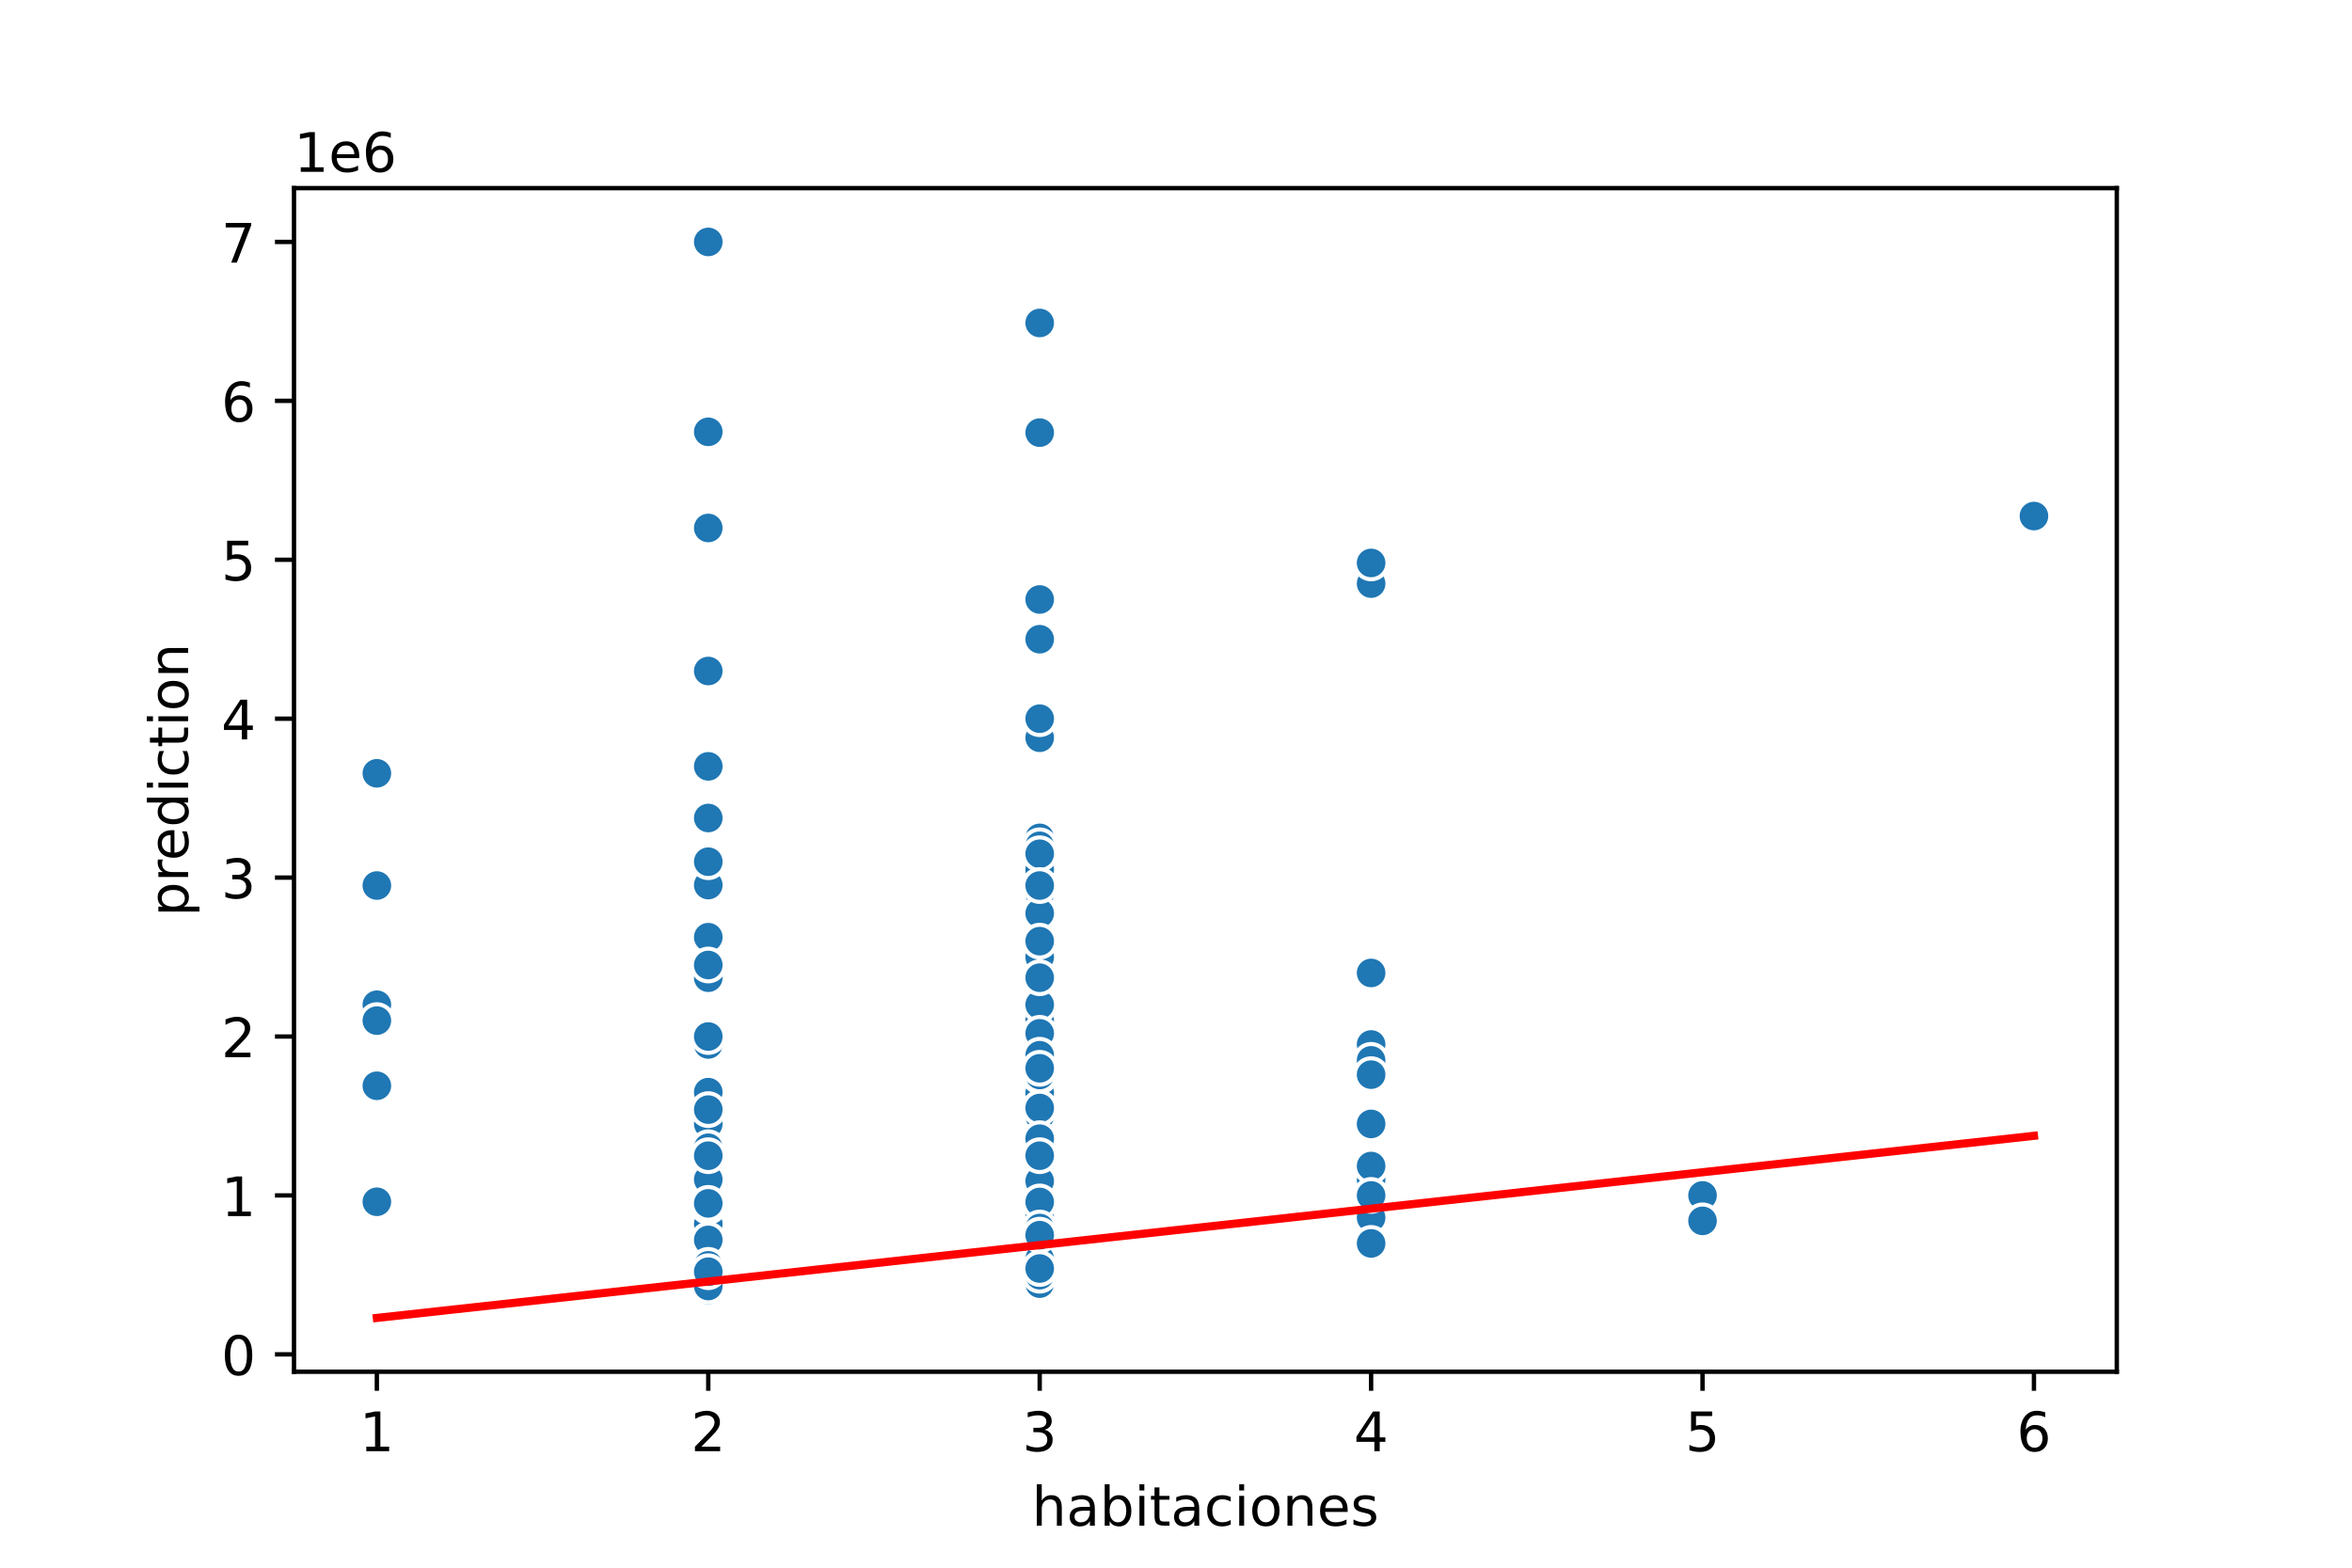 <?xml version="1.0" encoding="utf-8" standalone="no"?>
<!DOCTYPE svg PUBLIC "-//W3C//DTD SVG 1.1//EN"
  "http://www.w3.org/Graphics/SVG/1.1/DTD/svg11.dtd">
<!-- Created with matplotlib (https://matplotlib.org/) -->
<svg height="288pt" version="1.1" viewBox="0 0 432 288" width="432pt" xmlns="http://www.w3.org/2000/svg" xmlns:xlink="http://www.w3.org/1999/xlink">
 <defs>
  <style type="text/css">
*{stroke-linecap:butt;stroke-linejoin:round;}
  </style>
 </defs>
 <g id="figure_1">
  <g id="patch_1">
   <path d="M 0 288 
L 432 288 
L 432 0 
L 0 0 
z
" style="fill:#ffffff;"/>
  </g>
  <g id="axes_1">
   <g id="patch_2">
    <path d="M 54 252 
L 388.8 252 
L 388.8 34.56 
L 54 34.56 
z
" style="fill:#ffffff;"/>
   </g>
   <g id="PathCollection_1">
    <defs>
     <path d="M 0 3 
C 0.796 3 1.559 2.684 2.121 2.121 
C 2.684 1.559 3 0.796 3 0 
C 3 -0.796 2.684 -1.559 2.121 -2.121 
C 1.559 -2.684 0.796 -3 0 -3 
C -0.796 -3 -1.559 -2.684 -2.121 -2.121 
C -2.684 -1.559 -3 -0.796 -3 0 
C -3 0.796 -2.684 1.559 -2.121 2.121 
C -1.559 2.684 -0.796 3 0 3 
z
" id="m83341f9af3" style="stroke:#ffffff;stroke-width:0.75;"/>
    </defs>
    <g clip-path="url(#p49dd797b06)">
     <use style="fill:#1f77b4;stroke:#ffffff;stroke-width:0.75;" x="130.091" xlink:href="#m83341f9af3" y="204.431"/>
     <use style="fill:#1f77b4;stroke:#ffffff;stroke-width:0.75;" x="130.091" xlink:href="#m83341f9af3" y="204.723"/>
     <use style="fill:#1f77b4;stroke:#ffffff;stroke-width:0.75;" x="190.964" xlink:href="#m83341f9af3" y="216.985"/>
     <use style="fill:#1f77b4;stroke:#ffffff;stroke-width:0.75;" x="190.964" xlink:href="#m83341f9af3" y="162.683"/>
     <use style="fill:#1f77b4;stroke:#ffffff;stroke-width:0.75;" x="251.836" xlink:href="#m83341f9af3" y="223.7"/>
     <use style="fill:#1f77b4;stroke:#ffffff;stroke-width:0.75;" x="130.091" xlink:href="#m83341f9af3" y="232.312"/>
     <use style="fill:#1f77b4;stroke:#ffffff;stroke-width:0.75;" x="130.091" xlink:href="#m83341f9af3" y="232.604"/>
     <use style="fill:#1f77b4;stroke:#ffffff;stroke-width:0.75;" x="190.964" xlink:href="#m83341f9af3" y="225.744"/>
     <use style="fill:#1f77b4;stroke:#ffffff;stroke-width:0.75;" x="190.964" xlink:href="#m83341f9af3" y="202.388"/>
     <use style="fill:#1f77b4;stroke:#ffffff;stroke-width:0.75;" x="190.964" xlink:href="#m83341f9af3" y="220.343"/>
     <use style="fill:#1f77b4;stroke:#ffffff;stroke-width:0.75;" x="190.964" xlink:href="#m83341f9af3" y="210.854"/>
     <use style="fill:#1f77b4;stroke:#ffffff;stroke-width:0.75;" x="190.964" xlink:href="#m83341f9af3" y="200.636"/>
     <use style="fill:#1f77b4;stroke:#ffffff;stroke-width:0.75;" x="190.964" xlink:href="#m83341f9af3" y="230.707"/>
     <use style="fill:#1f77b4;stroke:#ffffff;stroke-width:0.75;" x="190.964" xlink:href="#m83341f9af3" y="135.532"/>
     <use style="fill:#1f77b4;stroke:#ffffff;stroke-width:0.75;" x="190.964" xlink:href="#m83341f9af3" y="224.868"/>
     <use style="fill:#1f77b4;stroke:#ffffff;stroke-width:0.75;" x="251.836" xlink:href="#m83341f9af3" y="213.774"/>
     <use style="fill:#1f77b4;stroke:#ffffff;stroke-width:0.75;" x="251.836" xlink:href="#m83341f9af3" y="107.213"/>
     <use style="fill:#1f77b4;stroke:#ffffff;stroke-width:0.75;" x="130.091" xlink:href="#m83341f9af3" y="209.394"/>
     <use style="fill:#1f77b4;stroke:#ffffff;stroke-width:0.75;" x="190.964" xlink:href="#m83341f9af3" y="175.82"/>
     <use style="fill:#1f77b4;stroke:#ffffff;stroke-width:0.75;" x="190.964" xlink:href="#m83341f9af3" y="184.579"/>
     <use style="fill:#1f77b4;stroke:#ffffff;stroke-width:0.75;" x="190.964" xlink:href="#m83341f9af3" y="226.473"/>
     <use style="fill:#1f77b4;stroke:#ffffff;stroke-width:0.75;" x="190.964" xlink:href="#m83341f9af3" y="226.911"/>
     <use style="fill:#1f77b4;stroke:#ffffff;stroke-width:0.75;" x="190.964" xlink:href="#m83341f9af3" y="167.646"/>
     <use style="fill:#1f77b4;stroke:#ffffff;stroke-width:0.75;" x="190.964" xlink:href="#m83341f9af3" y="213.774"/>
     <use style="fill:#1f77b4;stroke:#ffffff;stroke-width:0.75;" x="190.964" xlink:href="#m83341f9af3" y="59.041"/>
     <use style="fill:#1f77b4;stroke:#ffffff;stroke-width:0.75;" x="190.964" xlink:href="#m83341f9af3" y="226.911"/>
     <use style="fill:#1f77b4;stroke:#ffffff;stroke-width:0.75;" x="190.964" xlink:href="#m83341f9af3" y="218.153"/>
     <use style="fill:#1f77b4;stroke:#ffffff;stroke-width:0.75;" x="190.964" xlink:href="#m83341f9af3" y="169.106"/>
     <use style="fill:#1f77b4;stroke:#ffffff;stroke-width:0.75;" x="190.964" xlink:href="#m83341f9af3" y="216.693"/>
     <use style="fill:#1f77b4;stroke:#ffffff;stroke-width:0.75;" x="190.964" xlink:href="#m83341f9af3" y="184.871"/>
     <use style="fill:#1f77b4;stroke:#ffffff;stroke-width:0.75;" x="190.964" xlink:href="#m83341f9af3" y="207.497"/>
     <use style="fill:#1f77b4;stroke:#ffffff;stroke-width:0.75;" x="130.091" xlink:href="#m83341f9af3" y="222.24"/>
     <use style="fill:#1f77b4;stroke:#ffffff;stroke-width:0.75;" x="190.964" xlink:href="#m83341f9af3" y="206.154"/>
     <use style="fill:#1f77b4;stroke:#ffffff;stroke-width:0.75;" x="190.964" xlink:href="#m83341f9af3" y="192.169"/>
     <use style="fill:#1f77b4;stroke:#ffffff;stroke-width:0.75;" x="130.091" xlink:href="#m83341f9af3" y="96.994"/>
     <use style="fill:#1f77b4;stroke:#ffffff;stroke-width:0.75;" x="190.964" xlink:href="#m83341f9af3" y="216.693"/>
     <use style="fill:#1f77b4;stroke:#ffffff;stroke-width:0.75;" x="130.091" xlink:href="#m83341f9af3" y="221.072"/>
     <use style="fill:#1f77b4;stroke:#ffffff;stroke-width:0.75;" x="190.964" xlink:href="#m83341f9af3" y="225.598"/>
     <use style="fill:#1f77b4;stroke:#ffffff;stroke-width:0.75;" x="130.091" xlink:href="#m83341f9af3" y="222.824"/>
     <use style="fill:#1f77b4;stroke:#ffffff;stroke-width:0.75;" x="190.964" xlink:href="#m83341f9af3" y="224.576"/>
     <use style="fill:#1f77b4;stroke:#ffffff;stroke-width:0.75;" x="130.091" xlink:href="#m83341f9af3" y="205.307"/>
     <use style="fill:#1f77b4;stroke:#ffffff;stroke-width:0.75;" x="130.091" xlink:href="#m83341f9af3" y="79.331"/>
     <use style="fill:#1f77b4;stroke:#ffffff;stroke-width:0.75;" x="190.964" xlink:href="#m83341f9af3" y="215.233"/>
     <use style="fill:#1f77b4;stroke:#ffffff;stroke-width:0.75;" x="130.091" xlink:href="#m83341f9af3" y="162.595"/>
     <use style="fill:#1f77b4;stroke:#ffffff;stroke-width:0.75;" x="190.964" xlink:href="#m83341f9af3" y="187.498"/>
     <use style="fill:#1f77b4;stroke:#ffffff;stroke-width:0.75;" x="130.091" xlink:href="#m83341f9af3" y="235.67"/>
     <use style="fill:#1f77b4;stroke:#ffffff;stroke-width:0.75;" x="251.836" xlink:href="#m83341f9af3" y="214.212"/>
     <use style="fill:#1f77b4;stroke:#ffffff;stroke-width:0.75;" x="130.091" xlink:href="#m83341f9af3" y="232.312"/>
     <use style="fill:#1f77b4;stroke:#ffffff;stroke-width:0.75;" x="190.964" xlink:href="#m83341f9af3" y="210.854"/>
     <use style="fill:#1f77b4;stroke:#ffffff;stroke-width:0.75;" x="190.964" xlink:href="#m83341f9af3" y="153.924"/>
     <use style="fill:#1f77b4;stroke:#ffffff;stroke-width:0.75;" x="130.091" xlink:href="#m83341f9af3" y="150.275"/>
     <use style="fill:#1f77b4;stroke:#ffffff;stroke-width:0.75;" x="130.091" xlink:href="#m83341f9af3" y="208.227"/>
     <use style="fill:#1f77b4;stroke:#ffffff;stroke-width:0.75;" x="190.964" xlink:href="#m83341f9af3" y="225.598"/>
     <use style="fill:#1f77b4;stroke:#ffffff;stroke-width:0.75;" x="190.964" xlink:href="#m83341f9af3" y="205.307"/>
     <use style="fill:#1f77b4;stroke:#ffffff;stroke-width:0.75;" x="130.091" xlink:href="#m83341f9af3" y="230.707"/>
     <use style="fill:#1f77b4;stroke:#ffffff;stroke-width:0.75;" x="190.964" xlink:href="#m83341f9af3" y="223.992"/>
     <use style="fill:#1f77b4;stroke:#ffffff;stroke-width:0.75;" x="190.964" xlink:href="#m83341f9af3" y="217.131"/>
     <use style="fill:#1f77b4;stroke:#ffffff;stroke-width:0.75;" x="190.964" xlink:href="#m83341f9af3" y="59.333"/>
     <use style="fill:#1f77b4;stroke:#ffffff;stroke-width:0.75;" x="130.091" xlink:href="#m83341f9af3" y="227.285"/>
     <use style="fill:#1f77b4;stroke:#ffffff;stroke-width:0.75;" x="190.964" xlink:href="#m83341f9af3" y="196.549"/>
     <use style="fill:#1f77b4;stroke:#ffffff;stroke-width:0.75;" x="190.964" xlink:href="#m83341f9af3" y="159.763"/>
     <use style="fill:#1f77b4;stroke:#ffffff;stroke-width:0.75;" x="190.964" xlink:href="#m83341f9af3" y="231.874"/>
     <use style="fill:#1f77b4;stroke:#ffffff;stroke-width:0.75;" x="130.091" xlink:href="#m83341f9af3" y="222.561"/>
     <use style="fill:#1f77b4;stroke:#ffffff;stroke-width:0.75;" x="130.091" xlink:href="#m83341f9af3" y="140.787"/>
     <use style="fill:#1f77b4;stroke:#ffffff;stroke-width:0.75;" x="190.964" xlink:href="#m83341f9af3" y="212.898"/>
     <use style="fill:#1f77b4;stroke:#ffffff;stroke-width:0.75;" x="251.836" xlink:href="#m83341f9af3" y="191.878"/>
     <use style="fill:#1f77b4;stroke:#ffffff;stroke-width:0.75;" x="130.091" xlink:href="#m83341f9af3" y="202.826"/>
     <use style="fill:#1f77b4;stroke:#ffffff;stroke-width:0.75;" x="190.964" xlink:href="#m83341f9af3" y="205.015"/>
     <use style="fill:#1f77b4;stroke:#ffffff;stroke-width:0.75;" x="190.964" xlink:href="#m83341f9af3" y="209.394"/>
     <use style="fill:#1f77b4;stroke:#ffffff;stroke-width:0.75;" x="130.091" xlink:href="#m83341f9af3" y="172.171"/>
     <use style="fill:#1f77b4;stroke:#ffffff;stroke-width:0.75;" x="190.964" xlink:href="#m83341f9af3" y="225.744"/>
     <use style="fill:#1f77b4;stroke:#ffffff;stroke-width:0.75;" x="190.964" xlink:href="#m83341f9af3" y="195.147"/>
     <use style="fill:#1f77b4;stroke:#ffffff;stroke-width:0.75;" x="190.964" xlink:href="#m83341f9af3" y="212.898"/>
     <use style="fill:#1f77b4;stroke:#ffffff;stroke-width:0.75;" x="130.091" xlink:href="#m83341f9af3" y="229.831"/>
     <use style="fill:#1f77b4;stroke:#ffffff;stroke-width:0.75;" x="190.964" xlink:href="#m83341f9af3" y="218.153"/>
     <use style="fill:#1f77b4;stroke:#ffffff;stroke-width:0.75;" x="130.091" xlink:href="#m83341f9af3" y="236.254"/>
     <use style="fill:#1f77b4;stroke:#ffffff;stroke-width:0.75;" x="130.091" xlink:href="#m83341f9af3" y="215.175"/>
     <use style="fill:#1f77b4;stroke:#ffffff;stroke-width:0.75;" x="130.091" xlink:href="#m83341f9af3" y="228.371"/>
     <use style="fill:#1f77b4;stroke:#ffffff;stroke-width:0.75;" x="190.964" xlink:href="#m83341f9af3" y="212.314"/>
     <use style="fill:#1f77b4;stroke:#ffffff;stroke-width:0.75;" x="130.091" xlink:href="#m83341f9af3" y="228.663"/>
     <use style="fill:#1f77b4;stroke:#ffffff;stroke-width:0.75;" x="130.091" xlink:href="#m83341f9af3" y="210.854"/>
     <use style="fill:#1f77b4;stroke:#ffffff;stroke-width:0.75;" x="312.709" xlink:href="#m83341f9af3" y="219.613"/>
     <use style="fill:#1f77b4;stroke:#ffffff;stroke-width:0.75;" x="190.964" xlink:href="#m83341f9af3" y="210.854"/>
     <use style="fill:#1f77b4;stroke:#ffffff;stroke-width:0.75;" x="130.091" xlink:href="#m83341f9af3" y="232.75"/>
     <use style="fill:#1f77b4;stroke:#ffffff;stroke-width:0.75;" x="130.091" xlink:href="#m83341f9af3" y="235.962"/>
     <use style="fill:#1f77b4;stroke:#ffffff;stroke-width:0.75;" x="130.091" xlink:href="#m83341f9af3" y="234.21"/>
     <use style="fill:#1f77b4;stroke:#ffffff;stroke-width:0.75;" x="130.091" xlink:href="#m83341f9af3" y="233.626"/>
     <use style="fill:#1f77b4;stroke:#ffffff;stroke-width:0.75;" x="190.964" xlink:href="#m83341f9af3" y="196.841"/>
     <use style="fill:#1f77b4;stroke:#ffffff;stroke-width:0.75;" x="251.836" xlink:href="#m83341f9af3" y="178.74"/>
     <use style="fill:#1f77b4;stroke:#ffffff;stroke-width:0.75;" x="373.582" xlink:href="#m83341f9af3" y="94.805"/>
     <use style="fill:#1f77b4;stroke:#ffffff;stroke-width:0.75;" x="190.964" xlink:href="#m83341f9af3" y="225.744"/>
     <use style="fill:#1f77b4;stroke:#ffffff;stroke-width:0.75;" x="190.964" xlink:href="#m83341f9af3" y="117.431"/>
     <use style="fill:#1f77b4;stroke:#ffffff;stroke-width:0.75;" x="190.964" xlink:href="#m83341f9af3" y="221.802"/>
     <use style="fill:#1f77b4;stroke:#ffffff;stroke-width:0.75;" x="190.964" xlink:href="#m83341f9af3" y="193.859"/>
     <use style="fill:#1f77b4;stroke:#ffffff;stroke-width:0.75;" x="130.091" xlink:href="#m83341f9af3" y="213.774"/>
     <use style="fill:#1f77b4;stroke:#ffffff;stroke-width:0.75;" x="190.964" xlink:href="#m83341f9af3" y="219.759"/>
     <use style="fill:#1f77b4;stroke:#ffffff;stroke-width:0.75;" x="190.964" xlink:href="#m83341f9af3" y="187.498"/>
     <use style="fill:#1f77b4;stroke:#ffffff;stroke-width:0.75;" x="190.964" xlink:href="#m83341f9af3" y="206.621"/>
     <use style="fill:#1f77b4;stroke:#ffffff;stroke-width:0.75;" x="130.091" xlink:href="#m83341f9af3" y="212.314"/>
     <use style="fill:#1f77b4;stroke:#ffffff;stroke-width:0.75;" x="190.964" xlink:href="#m83341f9af3" y="233.042"/>
     <use style="fill:#1f77b4;stroke:#ffffff;stroke-width:0.75;" x="190.964" xlink:href="#m83341f9af3" y="193.556"/>
     <use style="fill:#1f77b4;stroke:#ffffff;stroke-width:0.75;" x="130.091" xlink:href="#m83341f9af3" y="221.364"/>
     <use style="fill:#1f77b4;stroke:#ffffff;stroke-width:0.75;" x="130.091" xlink:href="#m83341f9af3" y="226.911"/>
     <use style="fill:#1f77b4;stroke:#ffffff;stroke-width:0.75;" x="251.836" xlink:href="#m83341f9af3" y="216.693"/>
     <use style="fill:#1f77b4;stroke:#ffffff;stroke-width:0.75;" x="190.964" xlink:href="#m83341f9af3" y="203.555"/>
     <use style="fill:#1f77b4;stroke:#ffffff;stroke-width:0.75;" x="190.964" xlink:href="#m83341f9af3" y="235.816"/>
     <use style="fill:#1f77b4;stroke:#ffffff;stroke-width:0.75;" x="130.091" xlink:href="#m83341f9af3" y="236.546"/>
     <use style="fill:#1f77b4;stroke:#ffffff;stroke-width:0.75;" x="190.964" xlink:href="#m83341f9af3" y="207.935"/>
     <use style="fill:#1f77b4;stroke:#ffffff;stroke-width:0.75;" x="130.091" xlink:href="#m83341f9af3" y="200.636"/>
     <use style="fill:#1f77b4;stroke:#ffffff;stroke-width:0.75;" x="190.964" xlink:href="#m83341f9af3" y="202.096"/>
     <use style="fill:#1f77b4;stroke:#ffffff;stroke-width:0.75;" x="190.964" xlink:href="#m83341f9af3" y="206.475"/>
     <use style="fill:#1f77b4;stroke:#ffffff;stroke-width:0.75;" x="190.964" xlink:href="#m83341f9af3" y="117.431"/>
     <use style="fill:#1f77b4;stroke:#ffffff;stroke-width:0.75;" x="190.964" xlink:href="#m83341f9af3" y="199.176"/>
     <use style="fill:#1f77b4;stroke:#ffffff;stroke-width:0.75;" x="190.964" xlink:href="#m83341f9af3" y="233.042"/>
     <use style="fill:#1f77b4;stroke:#ffffff;stroke-width:0.75;" x="190.964" xlink:href="#m83341f9af3" y="200.636"/>
     <use style="fill:#1f77b4;stroke:#ffffff;stroke-width:0.75;" x="130.091" xlink:href="#m83341f9af3" y="179.616"/>
     <use style="fill:#1f77b4;stroke:#ffffff;stroke-width:0.75;" x="190.964" xlink:href="#m83341f9af3" y="205.015"/>
     <use style="fill:#1f77b4;stroke:#ffffff;stroke-width:0.75;" x="251.836" xlink:href="#m83341f9af3" y="214.212"/>
     <use style="fill:#1f77b4;stroke:#ffffff;stroke-width:0.75;" x="190.964" xlink:href="#m83341f9af3" y="228.371"/>
     <use style="fill:#1f77b4;stroke:#ffffff;stroke-width:0.75;" x="190.964" xlink:href="#m83341f9af3" y="155.384"/>
     <use style="fill:#1f77b4;stroke:#ffffff;stroke-width:0.75;" x="69.218" xlink:href="#m83341f9af3" y="184.579"/>
     <use style="fill:#1f77b4;stroke:#ffffff;stroke-width:0.75;" x="130.091" xlink:href="#m83341f9af3" y="226.86"/>
     <use style="fill:#1f77b4;stroke:#ffffff;stroke-width:0.75;" x="130.091" xlink:href="#m83341f9af3" y="228.955"/>
     <use style="fill:#1f77b4;stroke:#ffffff;stroke-width:0.75;" x="190.964" xlink:href="#m83341f9af3" y="217.715"/>
     <use style="fill:#1f77b4;stroke:#ffffff;stroke-width:0.75;" x="190.964" xlink:href="#m83341f9af3" y="162.683"/>
     <use style="fill:#1f77b4;stroke:#ffffff;stroke-width:0.75;" x="130.091" xlink:href="#m83341f9af3" y="44.444"/>
     <use style="fill:#1f77b4;stroke:#ffffff;stroke-width:0.75;" x="190.964" xlink:href="#m83341f9af3" y="184.579"/>
     <use style="fill:#1f77b4;stroke:#ffffff;stroke-width:0.75;" x="190.964" xlink:href="#m83341f9af3" y="208.577"/>
     <use style="fill:#1f77b4;stroke:#ffffff;stroke-width:0.75;" x="190.964" xlink:href="#m83341f9af3" y="193.454"/>
     <use style="fill:#1f77b4;stroke:#ffffff;stroke-width:0.75;" x="190.964" xlink:href="#m83341f9af3" y="222.561"/>
     <use style="fill:#1f77b4;stroke:#ffffff;stroke-width:0.75;" x="190.964" xlink:href="#m83341f9af3" y="164.142"/>
     <use style="fill:#1f77b4;stroke:#ffffff;stroke-width:0.75;" x="130.091" xlink:href="#m83341f9af3" y="232.75"/>
     <use style="fill:#1f77b4;stroke:#ffffff;stroke-width:0.75;" x="190.964" xlink:href="#m83341f9af3" y="203.497"/>
     <use style="fill:#1f77b4;stroke:#ffffff;stroke-width:0.75;" x="190.964" xlink:href="#m83341f9af3" y="197.717"/>
     <use style="fill:#1f77b4;stroke:#ffffff;stroke-width:0.75;" x="190.964" xlink:href="#m83341f9af3" y="224.576"/>
     <use style="fill:#1f77b4;stroke:#ffffff;stroke-width:0.75;" x="130.091" xlink:href="#m83341f9af3" y="215.175"/>
     <use style="fill:#1f77b4;stroke:#ffffff;stroke-width:0.75;" x="190.964" xlink:href="#m83341f9af3" y="200.114"/>
     <use style="fill:#1f77b4;stroke:#ffffff;stroke-width:0.75;" x="69.218" xlink:href="#m83341f9af3" y="199.468"/>
     <use style="fill:#1f77b4;stroke:#ffffff;stroke-width:0.75;" x="190.964" xlink:href="#m83341f9af3" y="232.02"/>
     <use style="fill:#1f77b4;stroke:#ffffff;stroke-width:0.75;" x="190.964" xlink:href="#m83341f9af3" y="225.16"/>
     <use style="fill:#1f77b4;stroke:#ffffff;stroke-width:0.75;" x="190.964" xlink:href="#m83341f9af3" y="205.307"/>
     <use style="fill:#1f77b4;stroke:#ffffff;stroke-width:0.75;" x="69.218" xlink:href="#m83341f9af3" y="142.064"/>
     <use style="fill:#1f77b4;stroke:#ffffff;stroke-width:0.75;" x="130.091" xlink:href="#m83341f9af3" y="177.28"/>
     <use style="fill:#1f77b4;stroke:#ffffff;stroke-width:0.75;" x="130.091" xlink:href="#m83341f9af3" y="234.502"/>
     <use style="fill:#1f77b4;stroke:#ffffff;stroke-width:0.75;" x="130.091" xlink:href="#m83341f9af3" y="232.166"/>
     <use style="fill:#1f77b4;stroke:#ffffff;stroke-width:0.75;" x="312.709" xlink:href="#m83341f9af3" y="224.284"/>
     <use style="fill:#1f77b4;stroke:#ffffff;stroke-width:0.75;" x="130.091" xlink:href="#m83341f9af3" y="233.042"/>
     <use style="fill:#1f77b4;stroke:#ffffff;stroke-width:0.75;" x="190.964" xlink:href="#m83341f9af3" y="211.438"/>
     <use style="fill:#1f77b4;stroke:#ffffff;stroke-width:0.75;" x="190.964" xlink:href="#m83341f9af3" y="200.782"/>
     <use style="fill:#1f77b4;stroke:#ffffff;stroke-width:0.75;" x="130.091" xlink:href="#m83341f9af3" y="206.475"/>
     <use style="fill:#1f77b4;stroke:#ffffff;stroke-width:0.75;" x="130.091" xlink:href="#m83341f9af3" y="231.874"/>
     <use style="fill:#1f77b4;stroke:#ffffff;stroke-width:0.75;" x="190.964" xlink:href="#m83341f9af3" y="209.394"/>
     <use style="fill:#1f77b4;stroke:#ffffff;stroke-width:0.75;" x="130.091" xlink:href="#m83341f9af3" y="236.984"/>
     <use style="fill:#1f77b4;stroke:#ffffff;stroke-width:0.75;" x="130.091" xlink:href="#m83341f9af3" y="224.868"/>
     <use style="fill:#1f77b4;stroke:#ffffff;stroke-width:0.75;" x="190.964" xlink:href="#m83341f9af3" y="232.75"/>
     <use style="fill:#1f77b4;stroke:#ffffff;stroke-width:0.75;" x="190.964" xlink:href="#m83341f9af3" y="117.431"/>
     <use style="fill:#1f77b4;stroke:#ffffff;stroke-width:0.75;" x="190.964" xlink:href="#m83341f9af3" y="197.717"/>
     <use style="fill:#1f77b4;stroke:#ffffff;stroke-width:0.75;" x="130.091" xlink:href="#m83341f9af3" y="231.291"/>
     <use style="fill:#1f77b4;stroke:#ffffff;stroke-width:0.75;" x="190.964" xlink:href="#m83341f9af3" y="156.844"/>
     <use style="fill:#1f77b4;stroke:#ffffff;stroke-width:0.75;" x="130.091" xlink:href="#m83341f9af3" y="215.233"/>
     <use style="fill:#1f77b4;stroke:#ffffff;stroke-width:0.75;" x="251.836" xlink:href="#m83341f9af3" y="219.613"/>
     <use style="fill:#1f77b4;stroke:#ffffff;stroke-width:0.75;" x="130.091" xlink:href="#m83341f9af3" y="205.307"/>
     <use style="fill:#1f77b4;stroke:#ffffff;stroke-width:0.75;" x="190.964" xlink:href="#m83341f9af3" y="197.493"/>
     <use style="fill:#1f77b4;stroke:#ffffff;stroke-width:0.75;" x="130.091" xlink:href="#m83341f9af3" y="232.75"/>
     <use style="fill:#1f77b4;stroke:#ffffff;stroke-width:0.75;" x="251.836" xlink:href="#m83341f9af3" y="194.797"/>
     <use style="fill:#1f77b4;stroke:#ffffff;stroke-width:0.75;" x="251.836" xlink:href="#m83341f9af3" y="103.417"/>
     <use style="fill:#1f77b4;stroke:#ffffff;stroke-width:0.75;" x="130.091" xlink:href="#m83341f9af3" y="232.458"/>
     <use style="fill:#1f77b4;stroke:#ffffff;stroke-width:0.75;" x="130.091" xlink:href="#m83341f9af3" y="219.613"/>
     <use style="fill:#1f77b4;stroke:#ffffff;stroke-width:0.75;" x="190.964" xlink:href="#m83341f9af3" y="211.146"/>
     <use style="fill:#1f77b4;stroke:#ffffff;stroke-width:0.75;" x="190.964" xlink:href="#m83341f9af3" y="205.307"/>
     <use style="fill:#1f77b4;stroke:#ffffff;stroke-width:0.75;" x="251.836" xlink:href="#m83341f9af3" y="197.425"/>
     <use style="fill:#1f77b4;stroke:#ffffff;stroke-width:0.75;" x="190.964" xlink:href="#m83341f9af3" y="225.452"/>
     <use style="fill:#1f77b4;stroke:#ffffff;stroke-width:0.75;" x="130.091" xlink:href="#m83341f9af3" y="235.67"/>
     <use style="fill:#1f77b4;stroke:#ffffff;stroke-width:0.75;" x="190.964" xlink:href="#m83341f9af3" y="189.834"/>
     <use style="fill:#1f77b4;stroke:#ffffff;stroke-width:0.75;" x="190.964" xlink:href="#m83341f9af3" y="208.811"/>
     <use style="fill:#1f77b4;stroke:#ffffff;stroke-width:0.75;" x="190.964" xlink:href="#m83341f9af3" y="226.036"/>
     <use style="fill:#1f77b4;stroke:#ffffff;stroke-width:0.75;" x="190.964" xlink:href="#m83341f9af3" y="222.24"/>
     <use style="fill:#1f77b4;stroke:#ffffff;stroke-width:0.75;" x="190.964" xlink:href="#m83341f9af3" y="227.349"/>
     <use style="fill:#1f77b4;stroke:#ffffff;stroke-width:0.75;" x="130.091" xlink:href="#m83341f9af3" y="235.67"/>
     <use style="fill:#1f77b4;stroke:#ffffff;stroke-width:0.75;" x="130.091" xlink:href="#m83341f9af3" y="228.955"/>
     <use style="fill:#1f77b4;stroke:#ffffff;stroke-width:0.75;" x="190.964" xlink:href="#m83341f9af3" y="208.198"/>
     <use style="fill:#1f77b4;stroke:#ffffff;stroke-width:0.75;" x="130.091" xlink:href="#m83341f9af3" y="206.475"/>
     <use style="fill:#1f77b4;stroke:#ffffff;stroke-width:0.75;" x="130.091" xlink:href="#m83341f9af3" y="221.218"/>
     <use style="fill:#1f77b4;stroke:#ffffff;stroke-width:0.75;" x="130.091" xlink:href="#m83341f9af3" y="221.659"/>
     <use style="fill:#1f77b4;stroke:#ffffff;stroke-width:0.75;" x="190.964" xlink:href="#m83341f9af3" y="226.327"/>
     <use style="fill:#1f77b4;stroke:#ffffff;stroke-width:0.75;" x="130.091" xlink:href="#m83341f9af3" y="191.878"/>
     <use style="fill:#1f77b4;stroke:#ffffff;stroke-width:0.75;" x="190.964" xlink:href="#m83341f9af3" y="212.314"/>
     <use style="fill:#1f77b4;stroke:#ffffff;stroke-width:0.75;" x="130.091" xlink:href="#m83341f9af3" y="210.854"/>
     <use style="fill:#1f77b4;stroke:#ffffff;stroke-width:0.75;" x="190.964" xlink:href="#m83341f9af3" y="234.268"/>
     <use style="fill:#1f77b4;stroke:#ffffff;stroke-width:0.75;" x="190.964" xlink:href="#m83341f9af3" y="168.522"/>
     <use style="fill:#1f77b4;stroke:#ffffff;stroke-width:0.75;" x="69.218" xlink:href="#m83341f9af3" y="220.78"/>
     <use style="fill:#1f77b4;stroke:#ffffff;stroke-width:0.75;" x="190.964" xlink:href="#m83341f9af3" y="209.394"/>
     <use style="fill:#1f77b4;stroke:#ffffff;stroke-width:0.75;" x="190.964" xlink:href="#m83341f9af3" y="226.327"/>
     <use style="fill:#1f77b4;stroke:#ffffff;stroke-width:0.75;" x="190.964" xlink:href="#m83341f9af3" y="226.473"/>
     <use style="fill:#1f77b4;stroke:#ffffff;stroke-width:0.75;" x="130.091" xlink:href="#m83341f9af3" y="216.693"/>
     <use style="fill:#1f77b4;stroke:#ffffff;stroke-width:0.75;" x="190.964" xlink:href="#m83341f9af3" y="220.197"/>
     <use style="fill:#1f77b4;stroke:#ffffff;stroke-width:0.75;" x="190.964" xlink:href="#m83341f9af3" y="179.616"/>
     <use style="fill:#1f77b4;stroke:#ffffff;stroke-width:0.75;" x="190.964" xlink:href="#m83341f9af3" y="220.197"/>
     <use style="fill:#1f77b4;stroke:#ffffff;stroke-width:0.75;" x="130.091" xlink:href="#m83341f9af3" y="203.847"/>
     <use style="fill:#1f77b4;stroke:#ffffff;stroke-width:0.75;" x="130.091" xlink:href="#m83341f9af3" y="235.086"/>
     <use style="fill:#1f77b4;stroke:#ffffff;stroke-width:0.75;" x="190.964" xlink:href="#m83341f9af3" y="168.522"/>
     <use style="fill:#1f77b4;stroke:#ffffff;stroke-width:0.75;" x="190.964" xlink:href="#m83341f9af3" y="110.132"/>
     <use style="fill:#1f77b4;stroke:#ffffff;stroke-width:0.75;" x="190.964" xlink:href="#m83341f9af3" y="213.774"/>
     <use style="fill:#1f77b4;stroke:#ffffff;stroke-width:0.75;" x="190.964" xlink:href="#m83341f9af3" y="79.477"/>
     <use style="fill:#1f77b4;stroke:#ffffff;stroke-width:0.75;" x="130.091" xlink:href="#m83341f9af3" y="236.254"/>
     <use style="fill:#1f77b4;stroke:#ffffff;stroke-width:0.75;" x="251.836" xlink:href="#m83341f9af3" y="206.475"/>
     <use style="fill:#1f77b4;stroke:#ffffff;stroke-width:0.75;" x="190.964" xlink:href="#m83341f9af3" y="212.314"/>
     <use style="fill:#1f77b4;stroke:#ffffff;stroke-width:0.75;" x="130.091" xlink:href="#m83341f9af3" y="190.418"/>
     <use style="fill:#1f77b4;stroke:#ffffff;stroke-width:0.75;" x="251.836" xlink:href="#m83341f9af3" y="228.429"/>
     <use style="fill:#1f77b4;stroke:#ffffff;stroke-width:0.75;" x="190.964" xlink:href="#m83341f9af3" y="132.028"/>
     <use style="fill:#1f77b4;stroke:#ffffff;stroke-width:0.75;" x="190.964" xlink:href="#m83341f9af3" y="167.792"/>
     <use style="fill:#1f77b4;stroke:#ffffff;stroke-width:0.75;" x="130.091" xlink:href="#m83341f9af3" y="227.787"/>
     <use style="fill:#1f77b4;stroke:#ffffff;stroke-width:0.75;" x="190.964" xlink:href="#m83341f9af3" y="205.015"/>
     <use style="fill:#1f77b4;stroke:#ffffff;stroke-width:0.75;" x="190.964" xlink:href="#m83341f9af3" y="216.985"/>
     <use style="fill:#1f77b4;stroke:#ffffff;stroke-width:0.75;" x="190.964" xlink:href="#m83341f9af3" y="223.7"/>
     <use style="fill:#1f77b4;stroke:#ffffff;stroke-width:0.75;" x="130.091" xlink:href="#m83341f9af3" y="123.27"/>
     <use style="fill:#1f77b4;stroke:#ffffff;stroke-width:0.75;" x="190.964" xlink:href="#m83341f9af3" y="203.555"/>
     <use style="fill:#1f77b4;stroke:#ffffff;stroke-width:0.75;" x="190.964" xlink:href="#m83341f9af3" y="220.81"/>
     <use style="fill:#1f77b4;stroke:#ffffff;stroke-width:0.75;" x="130.091" xlink:href="#m83341f9af3" y="232.458"/>
     <use style="fill:#1f77b4;stroke:#ffffff;stroke-width:0.75;" x="130.091" xlink:href="#m83341f9af3" y="212.314"/>
     <use style="fill:#1f77b4;stroke:#ffffff;stroke-width:0.75;" x="130.091" xlink:href="#m83341f9af3" y="158.303"/>
     <use style="fill:#1f77b4;stroke:#ffffff;stroke-width:0.75;" x="190.964" xlink:href="#m83341f9af3" y="209.19"/>
     <use style="fill:#1f77b4;stroke:#ffffff;stroke-width:0.75;" x="190.964" xlink:href="#m83341f9af3" y="162.683"/>
     <use style="fill:#1f77b4;stroke:#ffffff;stroke-width:0.75;" x="190.964" xlink:href="#m83341f9af3" y="231.291"/>
     <use style="fill:#1f77b4;stroke:#ffffff;stroke-width:0.75;" x="190.964" xlink:href="#m83341f9af3" y="193.859"/>
     <use style="fill:#1f77b4;stroke:#ffffff;stroke-width:0.75;" x="130.091" xlink:href="#m83341f9af3" y="233.626"/>
     <use style="fill:#1f77b4;stroke:#ffffff;stroke-width:0.75;" x="190.964" xlink:href="#m83341f9af3" y="172.901"/>
     <use style="fill:#1f77b4;stroke:#ffffff;stroke-width:0.75;" x="190.964" xlink:href="#m83341f9af3" y="212.314"/>
     <use style="fill:#1f77b4;stroke:#ffffff;stroke-width:0.75;" x="190.964" xlink:href="#m83341f9af3" y="225.598"/>
     <use style="fill:#1f77b4;stroke:#ffffff;stroke-width:0.75;" x="130.091" xlink:href="#m83341f9af3" y="221.072"/>
     <use style="fill:#1f77b4;stroke:#ffffff;stroke-width:0.75;" x="69.218" xlink:href="#m83341f9af3" y="187.498"/>
     <use style="fill:#1f77b4;stroke:#ffffff;stroke-width:0.75;" x="190.964" xlink:href="#m83341f9af3" y="233.042"/>
     <use style="fill:#1f77b4;stroke:#ffffff;stroke-width:0.75;" x="69.218" xlink:href="#m83341f9af3" y="162.683"/>
     <use style="fill:#1f77b4;stroke:#ffffff;stroke-width:0.75;" x="190.964" xlink:href="#m83341f9af3" y="226.911"/>
     <use style="fill:#1f77b4;stroke:#ffffff;stroke-width:0.75;" x="190.964" xlink:href="#m83341f9af3" y="196.257"/>
    </g>
   </g>
   <g id="PolyCollection_1">
    <defs>
     <path d="M 69.218 -45.884 
L 69.218 -45.884 
L 130.091 -52.575 
L 190.964 -59.266 
L 251.836 -65.957 
L 312.709 -72.648 
L 312.709 -72.648 
L 312.709 -72.648 
L 251.836 -65.957 
L 190.964 -59.266 
L 130.091 -52.575 
L 69.218 -45.884 
z
" id="md443ea9566" style="stroke:#ff0000;stroke-opacity:0.2;"/>
    </defs>
    <g clip-path="url(#p49dd797b06)">
     <use style="fill:#ff0000;fill-opacity:0.2;stroke:#ff0000;stroke-opacity:0.2;" x="0" xlink:href="#md443ea9566" y="288"/>
    </g>
   </g>
   <g id="matplotlib.axis_1">
    <g id="xtick_1">
     <g id="line2d_1">
      <defs>
       <path d="M 0 0 
L 0 3.5 
" id="m9073d0ccf0" style="stroke:#000000;stroke-width:0.8;"/>
      </defs>
      <g>
       <use style="stroke:#000000;stroke-width:0.8;" x="69.218" xlink:href="#m9073d0ccf0" y="252"/>
      </g>
     </g>
     <g id="text_1">
      <!-- 1 -->
      <defs>
       <path d="M 12.406 8.297 
L 28.516 8.297 
L 28.516 63.922 
L 10.984 60.406 
L 10.984 69.391 
L 28.422 72.906 
L 38.281 72.906 
L 38.281 8.297 
L 54.391 8.297 
L 54.391 0 
L 12.406 0 
z
" id="DejaVuSans-49"/>
      </defs>
      <g transform="translate(66.037 266.598)scale(0.1 -0.1)">
       <use xlink:href="#DejaVuSans-49"/>
      </g>
     </g>
    </g>
    <g id="xtick_2">
     <g id="line2d_2">
      <g>
       <use style="stroke:#000000;stroke-width:0.8;" x="130.091" xlink:href="#m9073d0ccf0" y="252"/>
      </g>
     </g>
     <g id="text_2">
      <!-- 2 -->
      <defs>
       <path d="M 19.188 8.297 
L 53.609 8.297 
L 53.609 0 
L 7.328 0 
L 7.328 8.297 
Q 12.938 14.109 22.625 23.891 
Q 32.328 33.688 34.812 36.531 
Q 39.547 41.844 41.422 45.531 
Q 43.312 49.219 43.312 52.781 
Q 43.312 58.594 39.234 62.25 
Q 35.156 65.922 28.609 65.922 
Q 23.969 65.922 18.812 64.312 
Q 13.672 62.703 7.812 59.422 
L 7.812 69.391 
Q 13.766 71.781 18.938 73 
Q 24.125 74.219 28.422 74.219 
Q 39.75 74.219 46.484 68.547 
Q 53.219 62.891 53.219 53.422 
Q 53.219 48.922 51.531 44.891 
Q 49.859 40.875 45.406 35.406 
Q 44.188 33.984 37.641 27.219 
Q 31.109 20.453 19.188 8.297 
z
" id="DejaVuSans-50"/>
      </defs>
      <g transform="translate(126.91 266.598)scale(0.1 -0.1)">
       <use xlink:href="#DejaVuSans-50"/>
      </g>
     </g>
    </g>
    <g id="xtick_3">
     <g id="line2d_3">
      <g>
       <use style="stroke:#000000;stroke-width:0.8;" x="190.964" xlink:href="#m9073d0ccf0" y="252"/>
      </g>
     </g>
     <g id="text_3">
      <!-- 3 -->
      <defs>
       <path d="M 40.578 39.312 
Q 47.656 37.797 51.625 33 
Q 55.609 28.219 55.609 21.188 
Q 55.609 10.406 48.188 4.484 
Q 40.766 -1.422 27.094 -1.422 
Q 22.516 -1.422 17.656 -0.516 
Q 12.797 0.391 7.625 2.203 
L 7.625 11.719 
Q 11.719 9.328 16.594 8.109 
Q 21.484 6.891 26.812 6.891 
Q 36.078 6.891 40.938 10.547 
Q 45.797 14.203 45.797 21.188 
Q 45.797 27.641 41.281 31.266 
Q 36.766 34.906 28.719 34.906 
L 20.219 34.906 
L 20.219 43.016 
L 29.109 43.016 
Q 36.375 43.016 40.234 45.922 
Q 44.094 48.828 44.094 54.297 
Q 44.094 59.906 40.109 62.906 
Q 36.141 65.922 28.719 65.922 
Q 24.656 65.922 20.016 65.031 
Q 15.375 64.156 9.812 62.312 
L 9.812 71.094 
Q 15.438 72.656 20.344 73.438 
Q 25.25 74.219 29.594 74.219 
Q 40.828 74.219 47.359 69.109 
Q 53.906 64.016 53.906 55.328 
Q 53.906 49.266 50.438 45.094 
Q 46.969 40.922 40.578 39.312 
z
" id="DejaVuSans-51"/>
      </defs>
      <g transform="translate(187.782 266.598)scale(0.1 -0.1)">
       <use xlink:href="#DejaVuSans-51"/>
      </g>
     </g>
    </g>
    <g id="xtick_4">
     <g id="line2d_4">
      <g>
       <use style="stroke:#000000;stroke-width:0.8;" x="251.836" xlink:href="#m9073d0ccf0" y="252"/>
      </g>
     </g>
     <g id="text_4">
      <!-- 4 -->
      <defs>
       <path d="M 37.797 64.312 
L 12.891 25.391 
L 37.797 25.391 
z
M 35.203 72.906 
L 47.609 72.906 
L 47.609 25.391 
L 58.016 25.391 
L 58.016 17.188 
L 47.609 17.188 
L 47.609 0 
L 37.797 0 
L 37.797 17.188 
L 4.891 17.188 
L 4.891 26.703 
z
" id="DejaVuSans-52"/>
      </defs>
      <g transform="translate(248.655 266.598)scale(0.1 -0.1)">
       <use xlink:href="#DejaVuSans-52"/>
      </g>
     </g>
    </g>
    <g id="xtick_5">
     <g id="line2d_5">
      <g>
       <use style="stroke:#000000;stroke-width:0.8;" x="312.709" xlink:href="#m9073d0ccf0" y="252"/>
      </g>
     </g>
     <g id="text_5">
      <!-- 5 -->
      <defs>
       <path d="M 10.797 72.906 
L 49.516 72.906 
L 49.516 64.594 
L 19.828 64.594 
L 19.828 46.734 
Q 21.969 47.469 24.109 47.828 
Q 26.266 48.188 28.422 48.188 
Q 40.625 48.188 47.75 41.5 
Q 54.891 34.812 54.891 23.391 
Q 54.891 11.625 47.562 5.094 
Q 40.234 -1.422 26.906 -1.422 
Q 22.312 -1.422 17.547 -0.641 
Q 12.797 0.141 7.719 1.703 
L 7.719 11.625 
Q 12.109 9.234 16.797 8.062 
Q 21.484 6.891 26.703 6.891 
Q 35.156 6.891 40.078 11.328 
Q 45.016 15.766 45.016 23.391 
Q 45.016 31 40.078 35.438 
Q 35.156 39.891 26.703 39.891 
Q 22.75 39.891 18.812 39.016 
Q 14.891 38.141 10.797 36.281 
z
" id="DejaVuSans-53"/>
      </defs>
      <g transform="translate(309.528 266.598)scale(0.1 -0.1)">
       <use xlink:href="#DejaVuSans-53"/>
      </g>
     </g>
    </g>
    <g id="xtick_6">
     <g id="line2d_6">
      <g>
       <use style="stroke:#000000;stroke-width:0.8;" x="373.582" xlink:href="#m9073d0ccf0" y="252"/>
      </g>
     </g>
     <g id="text_6">
      <!-- 6 -->
      <defs>
       <path d="M 33.016 40.375 
Q 26.375 40.375 22.484 35.828 
Q 18.609 31.297 18.609 23.391 
Q 18.609 15.531 22.484 10.953 
Q 26.375 6.391 33.016 6.391 
Q 39.656 6.391 43.531 10.953 
Q 47.406 15.531 47.406 23.391 
Q 47.406 31.297 43.531 35.828 
Q 39.656 40.375 33.016 40.375 
z
M 52.594 71.297 
L 52.594 62.312 
Q 48.875 64.062 45.094 64.984 
Q 41.312 65.922 37.594 65.922 
Q 27.828 65.922 22.672 59.328 
Q 17.531 52.734 16.797 39.406 
Q 19.672 43.656 24.016 45.922 
Q 28.375 48.188 33.594 48.188 
Q 44.578 48.188 50.953 41.516 
Q 57.328 34.859 57.328 23.391 
Q 57.328 12.156 50.688 5.359 
Q 44.047 -1.422 33.016 -1.422 
Q 20.359 -1.422 13.672 8.266 
Q 6.984 17.969 6.984 36.375 
Q 6.984 53.656 15.188 63.938 
Q 23.391 74.219 37.203 74.219 
Q 40.922 74.219 44.703 73.484 
Q 48.484 72.75 52.594 71.297 
z
" id="DejaVuSans-54"/>
      </defs>
      <g transform="translate(370.401 266.598)scale(0.1 -0.1)">
       <use xlink:href="#DejaVuSans-54"/>
      </g>
     </g>
    </g>
    <g id="text_7">
     <!-- habitaciones -->
     <defs>
      <path d="M 54.891 33.016 
L 54.891 0 
L 45.906 0 
L 45.906 32.719 
Q 45.906 40.484 42.875 44.328 
Q 39.844 48.188 33.797 48.188 
Q 26.516 48.188 22.312 43.547 
Q 18.109 38.922 18.109 30.906 
L 18.109 0 
L 9.078 0 
L 9.078 75.984 
L 18.109 75.984 
L 18.109 46.188 
Q 21.344 51.125 25.703 53.562 
Q 30.078 56 35.797 56 
Q 45.219 56 50.047 50.172 
Q 54.891 44.344 54.891 33.016 
z
" id="DejaVuSans-104"/>
      <path d="M 34.281 27.484 
Q 23.391 27.484 19.188 25 
Q 14.984 22.516 14.984 16.5 
Q 14.984 11.719 18.141 8.906 
Q 21.297 6.109 26.703 6.109 
Q 34.188 6.109 38.703 11.406 
Q 43.219 16.703 43.219 25.484 
L 43.219 27.484 
z
M 52.203 31.203 
L 52.203 0 
L 43.219 0 
L 43.219 8.297 
Q 40.141 3.328 35.547 0.953 
Q 30.953 -1.422 24.312 -1.422 
Q 15.922 -1.422 10.953 3.297 
Q 6 8.016 6 15.922 
Q 6 25.141 12.172 29.828 
Q 18.359 34.516 30.609 34.516 
L 43.219 34.516 
L 43.219 35.406 
Q 43.219 41.609 39.141 45 
Q 35.062 48.391 27.688 48.391 
Q 23 48.391 18.547 47.266 
Q 14.109 46.141 10.016 43.891 
L 10.016 52.203 
Q 14.938 54.109 19.578 55.047 
Q 24.219 56 28.609 56 
Q 40.484 56 46.344 49.844 
Q 52.203 43.703 52.203 31.203 
z
" id="DejaVuSans-97"/>
      <path d="M 48.688 27.297 
Q 48.688 37.203 44.609 42.844 
Q 40.531 48.484 33.406 48.484 
Q 26.266 48.484 22.188 42.844 
Q 18.109 37.203 18.109 27.297 
Q 18.109 17.391 22.188 11.75 
Q 26.266 6.109 33.406 6.109 
Q 40.531 6.109 44.609 11.75 
Q 48.688 17.391 48.688 27.297 
z
M 18.109 46.391 
Q 20.953 51.266 25.266 53.625 
Q 29.594 56 35.594 56 
Q 45.562 56 51.781 48.094 
Q 58.016 40.188 58.016 27.297 
Q 58.016 14.406 51.781 6.484 
Q 45.562 -1.422 35.594 -1.422 
Q 29.594 -1.422 25.266 0.953 
Q 20.953 3.328 18.109 8.203 
L 18.109 0 
L 9.078 0 
L 9.078 75.984 
L 18.109 75.984 
z
" id="DejaVuSans-98"/>
      <path d="M 9.422 54.688 
L 18.406 54.688 
L 18.406 0 
L 9.422 0 
z
M 9.422 75.984 
L 18.406 75.984 
L 18.406 64.594 
L 9.422 64.594 
z
" id="DejaVuSans-105"/>
      <path d="M 18.312 70.219 
L 18.312 54.688 
L 36.812 54.688 
L 36.812 47.703 
L 18.312 47.703 
L 18.312 18.016 
Q 18.312 11.328 20.141 9.422 
Q 21.969 7.516 27.594 7.516 
L 36.812 7.516 
L 36.812 0 
L 27.594 0 
Q 17.188 0 13.234 3.875 
Q 9.281 7.766 9.281 18.016 
L 9.281 47.703 
L 2.688 47.703 
L 2.688 54.688 
L 9.281 54.688 
L 9.281 70.219 
z
" id="DejaVuSans-116"/>
      <path d="M 48.781 52.594 
L 48.781 44.188 
Q 44.969 46.297 41.141 47.344 
Q 37.312 48.391 33.406 48.391 
Q 24.656 48.391 19.812 42.844 
Q 14.984 37.312 14.984 27.297 
Q 14.984 17.281 19.812 11.734 
Q 24.656 6.203 33.406 6.203 
Q 37.312 6.203 41.141 7.25 
Q 44.969 8.297 48.781 10.406 
L 48.781 2.094 
Q 45.016 0.344 40.984 -0.531 
Q 36.969 -1.422 32.422 -1.422 
Q 20.062 -1.422 12.781 6.344 
Q 5.516 14.109 5.516 27.297 
Q 5.516 40.672 12.859 48.328 
Q 20.219 56 33.016 56 
Q 37.156 56 41.109 55.141 
Q 45.062 54.297 48.781 52.594 
z
" id="DejaVuSans-99"/>
      <path d="M 30.609 48.391 
Q 23.391 48.391 19.188 42.75 
Q 14.984 37.109 14.984 27.297 
Q 14.984 17.484 19.156 11.844 
Q 23.344 6.203 30.609 6.203 
Q 37.797 6.203 41.984 11.859 
Q 46.188 17.531 46.188 27.297 
Q 46.188 37.016 41.984 42.703 
Q 37.797 48.391 30.609 48.391 
z
M 30.609 56 
Q 42.328 56 49.016 48.375 
Q 55.719 40.766 55.719 27.297 
Q 55.719 13.875 49.016 6.219 
Q 42.328 -1.422 30.609 -1.422 
Q 18.844 -1.422 12.172 6.219 
Q 5.516 13.875 5.516 27.297 
Q 5.516 40.766 12.172 48.375 
Q 18.844 56 30.609 56 
z
" id="DejaVuSans-111"/>
      <path d="M 54.891 33.016 
L 54.891 0 
L 45.906 0 
L 45.906 32.719 
Q 45.906 40.484 42.875 44.328 
Q 39.844 48.188 33.797 48.188 
Q 26.516 48.188 22.312 43.547 
Q 18.109 38.922 18.109 30.906 
L 18.109 0 
L 9.078 0 
L 9.078 54.688 
L 18.109 54.688 
L 18.109 46.188 
Q 21.344 51.125 25.703 53.562 
Q 30.078 56 35.797 56 
Q 45.219 56 50.047 50.172 
Q 54.891 44.344 54.891 33.016 
z
" id="DejaVuSans-110"/>
      <path d="M 56.203 29.594 
L 56.203 25.203 
L 14.891 25.203 
Q 15.484 15.922 20.484 11.062 
Q 25.484 6.203 34.422 6.203 
Q 39.594 6.203 44.453 7.469 
Q 49.312 8.734 54.109 11.281 
L 54.109 2.781 
Q 49.266 0.734 44.188 -0.344 
Q 39.109 -1.422 33.891 -1.422 
Q 20.797 -1.422 13.156 6.188 
Q 5.516 13.812 5.516 26.812 
Q 5.516 40.234 12.766 48.109 
Q 20.016 56 32.328 56 
Q 43.359 56 49.781 48.891 
Q 56.203 41.797 56.203 29.594 
z
M 47.219 32.234 
Q 47.125 39.594 43.094 43.984 
Q 39.062 48.391 32.422 48.391 
Q 24.906 48.391 20.391 44.141 
Q 15.875 39.891 15.188 32.172 
z
" id="DejaVuSans-101"/>
      <path d="M 44.281 53.078 
L 44.281 44.578 
Q 40.484 46.531 36.375 47.5 
Q 32.281 48.484 27.875 48.484 
Q 21.188 48.484 17.844 46.438 
Q 14.5 44.391 14.5 40.281 
Q 14.5 37.156 16.891 35.375 
Q 19.281 33.594 26.516 31.984 
L 29.594 31.297 
Q 39.156 29.25 43.188 25.516 
Q 47.219 21.781 47.219 15.094 
Q 47.219 7.469 41.188 3.016 
Q 35.156 -1.422 24.609 -1.422 
Q 20.219 -1.422 15.453 -0.562 
Q 10.688 0.297 5.422 2 
L 5.422 11.281 
Q 10.406 8.688 15.234 7.391 
Q 20.062 6.109 24.812 6.109 
Q 31.156 6.109 34.562 8.281 
Q 37.984 10.453 37.984 14.406 
Q 37.984 18.062 35.516 20.016 
Q 33.062 21.969 24.703 23.781 
L 21.578 24.516 
Q 13.234 26.266 9.516 29.906 
Q 5.812 33.547 5.812 39.891 
Q 5.812 47.609 11.281 51.797 
Q 16.75 56 26.812 56 
Q 31.781 56 36.172 55.266 
Q 40.578 54.547 44.281 53.078 
z
" id="DejaVuSans-115"/>
     </defs>
     <g transform="translate(189.532 280.277)scale(0.1 -0.1)">
      <use xlink:href="#DejaVuSans-104"/>
      <use x="63.379" xlink:href="#DejaVuSans-97"/>
      <use x="124.658" xlink:href="#DejaVuSans-98"/>
      <use x="188.135" xlink:href="#DejaVuSans-105"/>
      <use x="215.918" xlink:href="#DejaVuSans-116"/>
      <use x="255.127" xlink:href="#DejaVuSans-97"/>
      <use x="316.406" xlink:href="#DejaVuSans-99"/>
      <use x="371.387" xlink:href="#DejaVuSans-105"/>
      <use x="399.17" xlink:href="#DejaVuSans-111"/>
      <use x="460.352" xlink:href="#DejaVuSans-110"/>
      <use x="523.73" xlink:href="#DejaVuSans-101"/>
      <use x="585.254" xlink:href="#DejaVuSans-115"/>
     </g>
    </g>
   </g>
   <g id="matplotlib.axis_2">
    <g id="ytick_1">
     <g id="line2d_7">
      <defs>
       <path d="M 0 0 
L -3.5 0 
" id="m7e3fbba9c5" style="stroke:#000000;stroke-width:0.8;"/>
      </defs>
      <g>
       <use style="stroke:#000000;stroke-width:0.8;" x="54" xlink:href="#m7e3fbba9c5" y="248.807"/>
      </g>
     </g>
     <g id="text_8">
      <!-- 0 -->
      <defs>
       <path d="M 31.781 66.406 
Q 24.172 66.406 20.328 58.906 
Q 16.5 51.422 16.5 36.375 
Q 16.5 21.391 20.328 13.891 
Q 24.172 6.391 31.781 6.391 
Q 39.453 6.391 43.281 13.891 
Q 47.125 21.391 47.125 36.375 
Q 47.125 51.422 43.281 58.906 
Q 39.453 66.406 31.781 66.406 
z
M 31.781 74.219 
Q 44.047 74.219 50.516 64.516 
Q 56.984 54.828 56.984 36.375 
Q 56.984 17.969 50.516 8.266 
Q 44.047 -1.422 31.781 -1.422 
Q 19.531 -1.422 13.062 8.266 
Q 6.594 17.969 6.594 36.375 
Q 6.594 54.828 13.062 64.516 
Q 19.531 74.219 31.781 74.219 
z
" id="DejaVuSans-48"/>
      </defs>
      <g transform="translate(40.638 252.607)scale(0.1 -0.1)">
       <use xlink:href="#DejaVuSans-48"/>
      </g>
     </g>
    </g>
    <g id="ytick_2">
     <g id="line2d_8">
      <g>
       <use style="stroke:#000000;stroke-width:0.8;" x="54" xlink:href="#m7e3fbba9c5" y="219.613"/>
      </g>
     </g>
     <g id="text_9">
      <!-- 1 -->
      <g transform="translate(40.638 223.412)scale(0.1 -0.1)">
       <use xlink:href="#DejaVuSans-49"/>
      </g>
     </g>
    </g>
    <g id="ytick_3">
     <g id="line2d_9">
      <g>
       <use style="stroke:#000000;stroke-width:0.8;" x="54" xlink:href="#m7e3fbba9c5" y="190.418"/>
      </g>
     </g>
     <g id="text_10">
      <!-- 2 -->
      <g transform="translate(40.638 194.217)scale(0.1 -0.1)">
       <use xlink:href="#DejaVuSans-50"/>
      </g>
     </g>
    </g>
    <g id="ytick_4">
     <g id="line2d_10">
      <g>
       <use style="stroke:#000000;stroke-width:0.8;" x="54" xlink:href="#m7e3fbba9c5" y="161.223"/>
      </g>
     </g>
     <g id="text_11">
      <!-- 3 -->
      <g transform="translate(40.638 165.022)scale(0.1 -0.1)">
       <use xlink:href="#DejaVuSans-51"/>
      </g>
     </g>
    </g>
    <g id="ytick_5">
     <g id="line2d_11">
      <g>
       <use style="stroke:#000000;stroke-width:0.8;" x="54" xlink:href="#m7e3fbba9c5" y="132.028"/>
      </g>
     </g>
     <g id="text_12">
      <!-- 4 -->
      <g transform="translate(40.638 135.827)scale(0.1 -0.1)">
       <use xlink:href="#DejaVuSans-52"/>
      </g>
     </g>
    </g>
    <g id="ytick_6">
     <g id="line2d_12">
      <g>
       <use style="stroke:#000000;stroke-width:0.8;" x="54" xlink:href="#m7e3fbba9c5" y="102.833"/>
      </g>
     </g>
     <g id="text_13">
      <!-- 5 -->
      <g transform="translate(40.638 106.633)scale(0.1 -0.1)">
       <use xlink:href="#DejaVuSans-53"/>
      </g>
     </g>
    </g>
    <g id="ytick_7">
     <g id="line2d_13">
      <g>
       <use style="stroke:#000000;stroke-width:0.8;" x="54" xlink:href="#m7e3fbba9c5" y="73.638"/>
      </g>
     </g>
     <g id="text_14">
      <!-- 6 -->
      <g transform="translate(40.638 77.438)scale(0.1 -0.1)">
       <use xlink:href="#DejaVuSans-54"/>
      </g>
     </g>
    </g>
    <g id="ytick_8">
     <g id="line2d_14">
      <g>
       <use style="stroke:#000000;stroke-width:0.8;" x="54" xlink:href="#m7e3fbba9c5" y="44.444"/>
      </g>
     </g>
     <g id="text_15">
      <!-- 7 -->
      <defs>
       <path d="M 8.203 72.906 
L 55.078 72.906 
L 55.078 68.703 
L 28.609 0 
L 18.312 0 
L 43.219 64.594 
L 8.203 64.594 
z
" id="DejaVuSans-55"/>
      </defs>
      <g transform="translate(40.638 48.243)scale(0.1 -0.1)">
       <use xlink:href="#DejaVuSans-55"/>
      </g>
     </g>
    </g>
    <g id="text_16">
     <!-- prediction -->
     <defs>
      <path d="M 18.109 8.203 
L 18.109 -20.797 
L 9.078 -20.797 
L 9.078 54.688 
L 18.109 54.688 
L 18.109 46.391 
Q 20.953 51.266 25.266 53.625 
Q 29.594 56 35.594 56 
Q 45.562 56 51.781 48.094 
Q 58.016 40.188 58.016 27.297 
Q 58.016 14.406 51.781 6.484 
Q 45.562 -1.422 35.594 -1.422 
Q 29.594 -1.422 25.266 0.953 
Q 20.953 3.328 18.109 8.203 
z
M 48.688 27.297 
Q 48.688 37.203 44.609 42.844 
Q 40.531 48.484 33.406 48.484 
Q 26.266 48.484 22.188 42.844 
Q 18.109 37.203 18.109 27.297 
Q 18.109 17.391 22.188 11.75 
Q 26.266 6.109 33.406 6.109 
Q 40.531 6.109 44.609 11.75 
Q 48.688 17.391 48.688 27.297 
z
" id="DejaVuSans-112"/>
      <path d="M 41.109 46.297 
Q 39.594 47.172 37.812 47.578 
Q 36.031 48 33.891 48 
Q 26.266 48 22.188 43.047 
Q 18.109 38.094 18.109 28.812 
L 18.109 0 
L 9.078 0 
L 9.078 54.688 
L 18.109 54.688 
L 18.109 46.188 
Q 20.953 51.172 25.484 53.578 
Q 30.031 56 36.531 56 
Q 37.453 56 38.578 55.875 
Q 39.703 55.766 41.062 55.516 
z
" id="DejaVuSans-114"/>
      <path d="M 45.406 46.391 
L 45.406 75.984 
L 54.391 75.984 
L 54.391 0 
L 45.406 0 
L 45.406 8.203 
Q 42.578 3.328 38.25 0.953 
Q 33.938 -1.422 27.875 -1.422 
Q 17.969 -1.422 11.734 6.484 
Q 5.516 14.406 5.516 27.297 
Q 5.516 40.188 11.734 48.094 
Q 17.969 56 27.875 56 
Q 33.938 56 38.25 53.625 
Q 42.578 51.266 45.406 46.391 
z
M 14.797 27.297 
Q 14.797 17.391 18.875 11.75 
Q 22.953 6.109 30.078 6.109 
Q 37.203 6.109 41.297 11.75 
Q 45.406 17.391 45.406 27.297 
Q 45.406 37.203 41.297 42.844 
Q 37.203 48.484 30.078 48.484 
Q 22.953 48.484 18.875 42.844 
Q 14.797 37.203 14.797 27.297 
z
" id="DejaVuSans-100"/>
     </defs>
     <g transform="translate(34.558 168.364)rotate(-90)scale(0.1 -0.1)">
      <use xlink:href="#DejaVuSans-112"/>
      <use x="63.477" xlink:href="#DejaVuSans-114"/>
      <use x="102.34" xlink:href="#DejaVuSans-101"/>
      <use x="163.863" xlink:href="#DejaVuSans-100"/>
      <use x="227.34" xlink:href="#DejaVuSans-105"/>
      <use x="255.123" xlink:href="#DejaVuSans-99"/>
      <use x="310.104" xlink:href="#DejaVuSans-116"/>
      <use x="349.312" xlink:href="#DejaVuSans-105"/>
      <use x="377.096" xlink:href="#DejaVuSans-111"/>
      <use x="438.277" xlink:href="#DejaVuSans-110"/>
     </g>
    </g>
    <g id="text_17">
     <!-- 1e6 -->
     <g transform="translate(54 31.56)scale(0.1 -0.1)">
      <use xlink:href="#DejaVuSans-49"/>
      <use x="63.623" xlink:href="#DejaVuSans-101"/>
      <use x="125.146" xlink:href="#DejaVuSans-54"/>
     </g>
    </g>
   </g>
   <g id="line2d_15">
    <path clip-path="url(#p49dd797b06)" d="M 69.218 242.116 
L 130.091 235.425 
L 190.964 228.734 
L 251.836 222.043 
L 312.709 215.352 
L 373.582 208.661 
" style="fill:none;stroke:#ff0000;stroke-linecap:square;stroke-width:1.5;"/>
   </g>
   <g id="patch_3">
    <path d="M 54 252 
L 54 34.56 
" style="fill:none;stroke:#000000;stroke-linecap:square;stroke-linejoin:miter;stroke-width:0.8;"/>
   </g>
   <g id="patch_4">
    <path d="M 388.8 252 
L 388.8 34.56 
" style="fill:none;stroke:#000000;stroke-linecap:square;stroke-linejoin:miter;stroke-width:0.8;"/>
   </g>
   <g id="patch_5">
    <path d="M 54 252 
L 388.8 252 
" style="fill:none;stroke:#000000;stroke-linecap:square;stroke-linejoin:miter;stroke-width:0.8;"/>
   </g>
   <g id="patch_6">
    <path d="M 54 34.56 
L 388.8 34.56 
" style="fill:none;stroke:#000000;stroke-linecap:square;stroke-linejoin:miter;stroke-width:0.8;"/>
   </g>
  </g>
 </g>
 <defs>
  <clipPath id="p49dd797b06">
   <rect height="217.44" width="334.8" x="54" y="34.56"/>
  </clipPath>
 </defs>
</svg>
